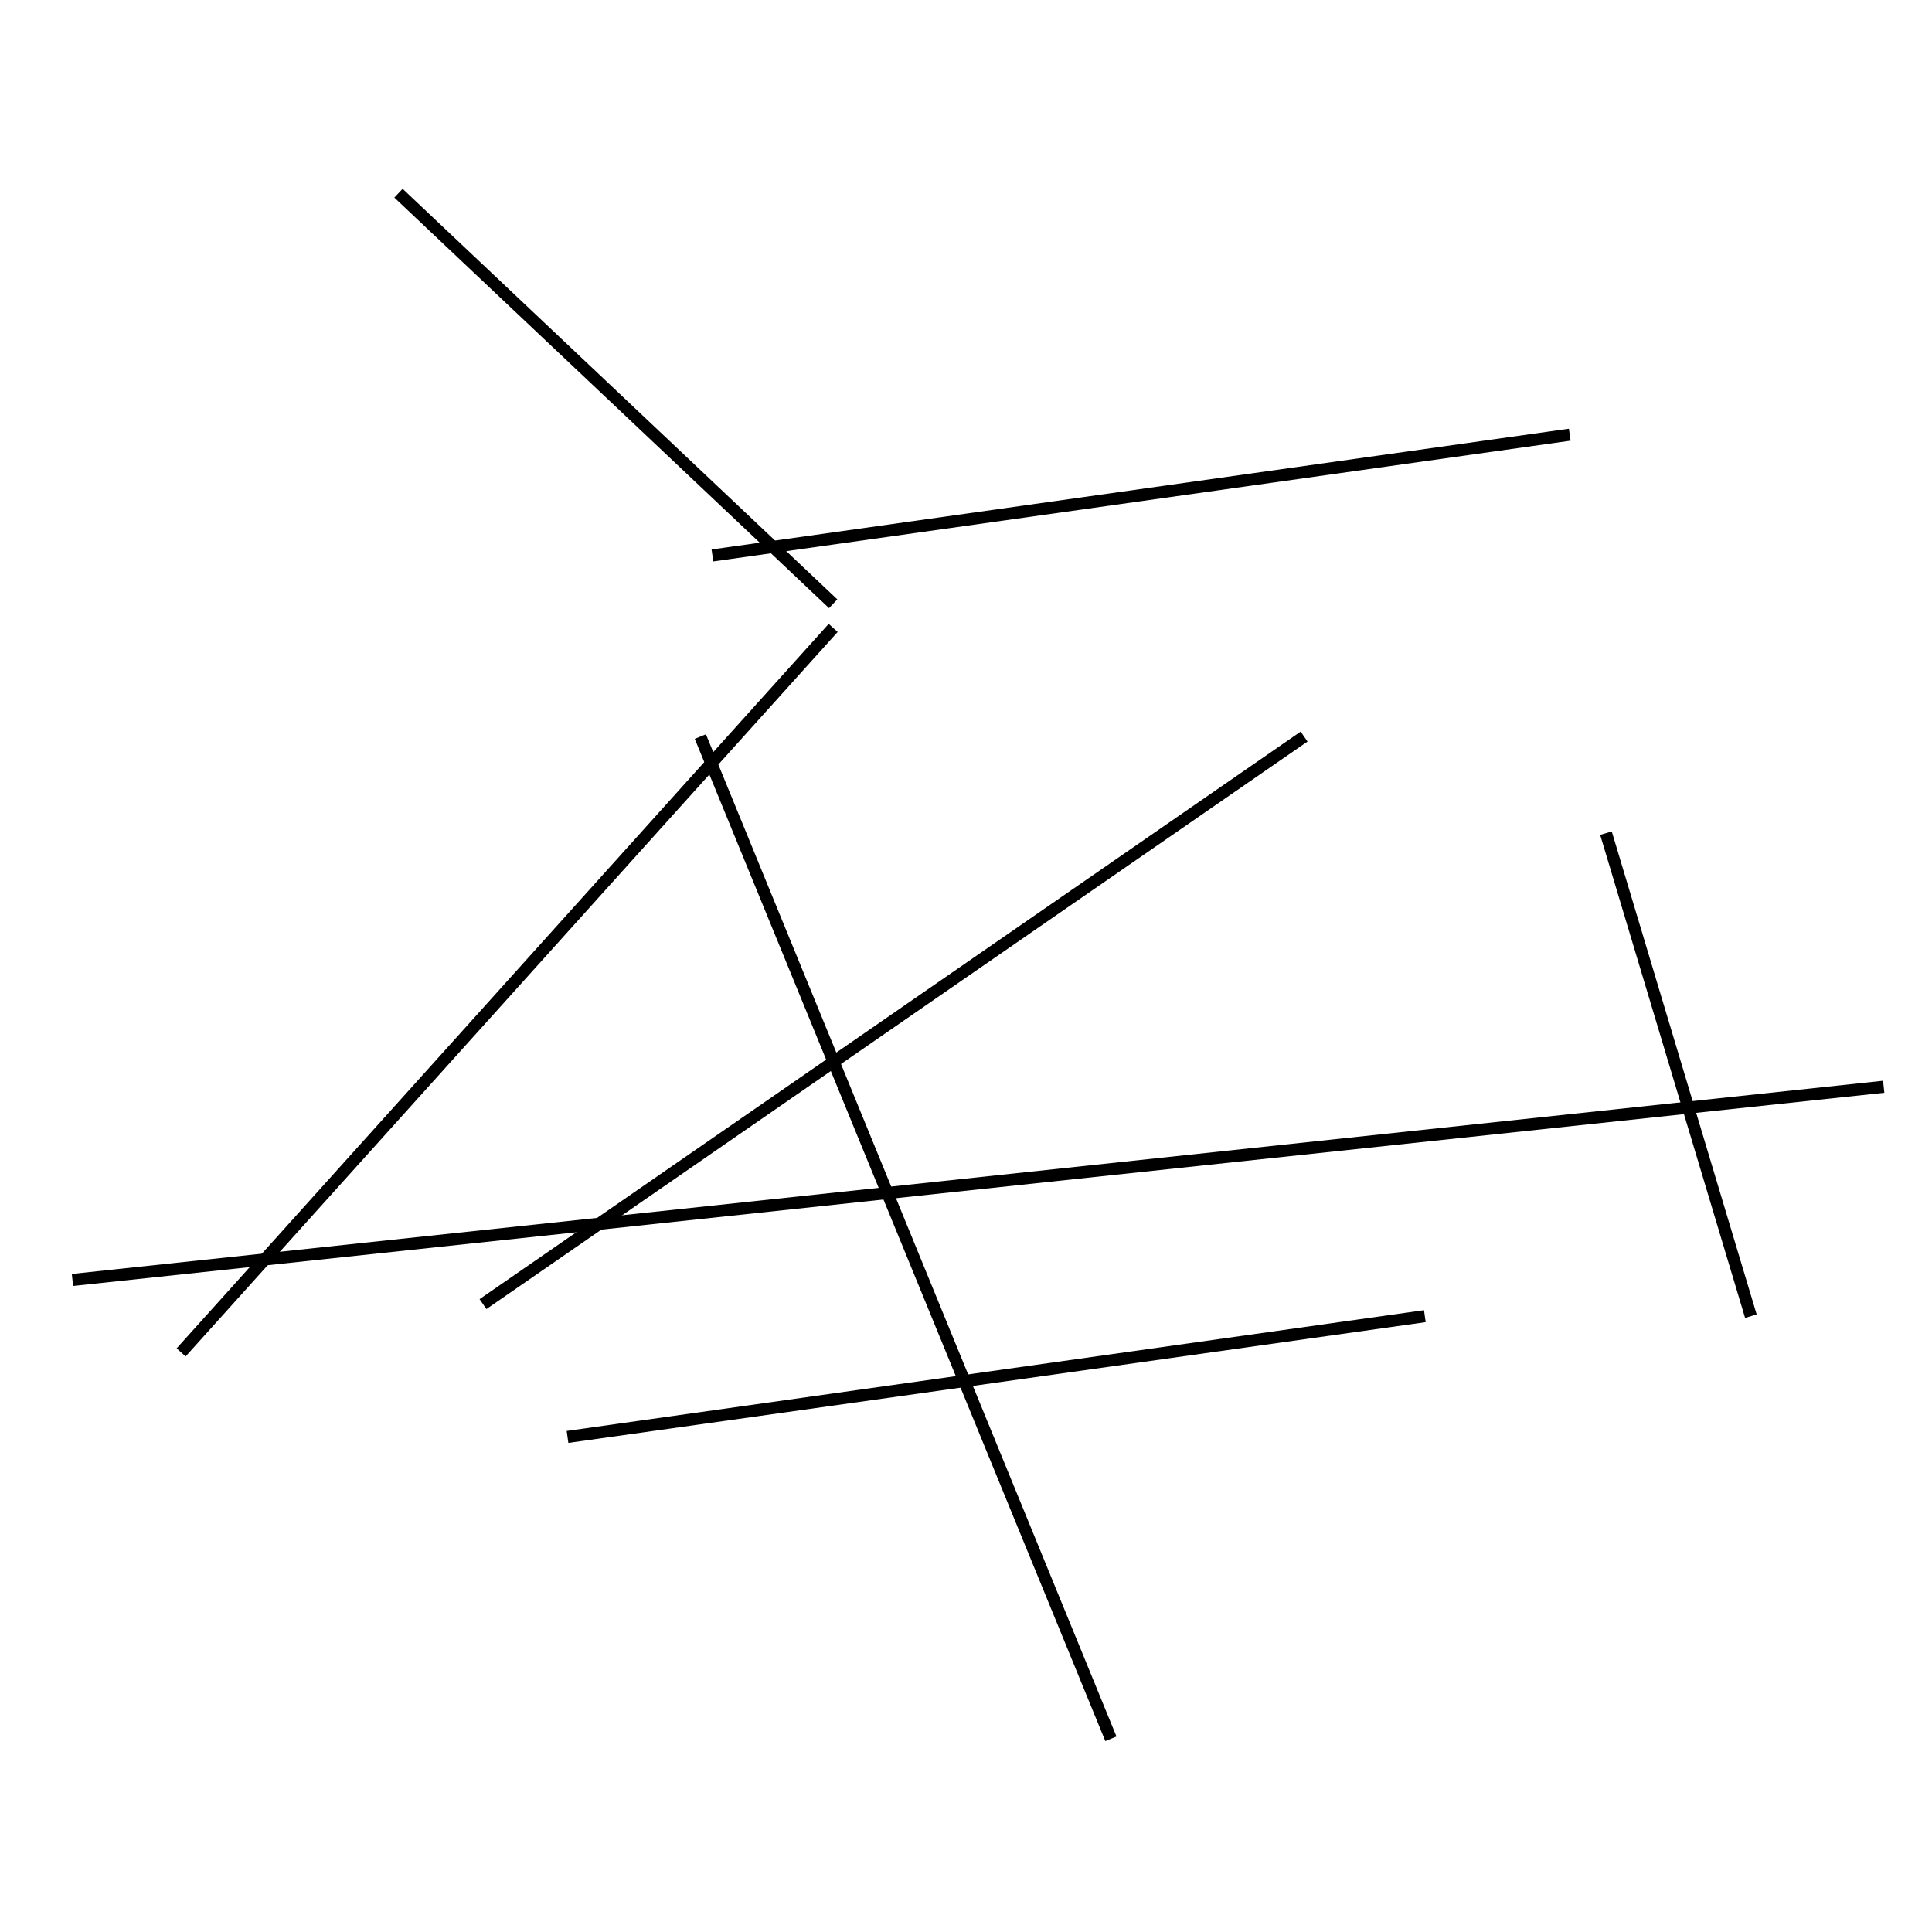 <?xml version="1.0" encoding="utf-8" ?>
<svg baseProfile="full" height="160" version="1.1" width="160" xmlns="http://www.w3.org/2000/svg" xmlns:ev="http://www.w3.org/2001/xml-events" xmlns:xlink="http://www.w3.org/1999/xlink"><defs /><line stroke="black" stroke-width="1" x1="69" x2="33" y1="50" y2="16" /><line stroke="black" stroke-width="1" x1="58" x2="92" y1="61" y2="144" /><line stroke="black" stroke-width="1" x1="133" x2="145" y1="69" y2="109" /><line stroke="black" stroke-width="1" x1="15" x2="69" y1="112" y2="52" /><line stroke="black" stroke-width="1" x1="40" x2="108" y1="108" y2="61" /><line stroke="black" stroke-width="1" x1="130" x2="59" y1="36" y2="46" /><line stroke="black" stroke-width="1" x1="47" x2="118" y1="119" y2="109" /><line stroke="black" stroke-width="1" x1="156" x2="6" y1="90" y2="106" /></svg>